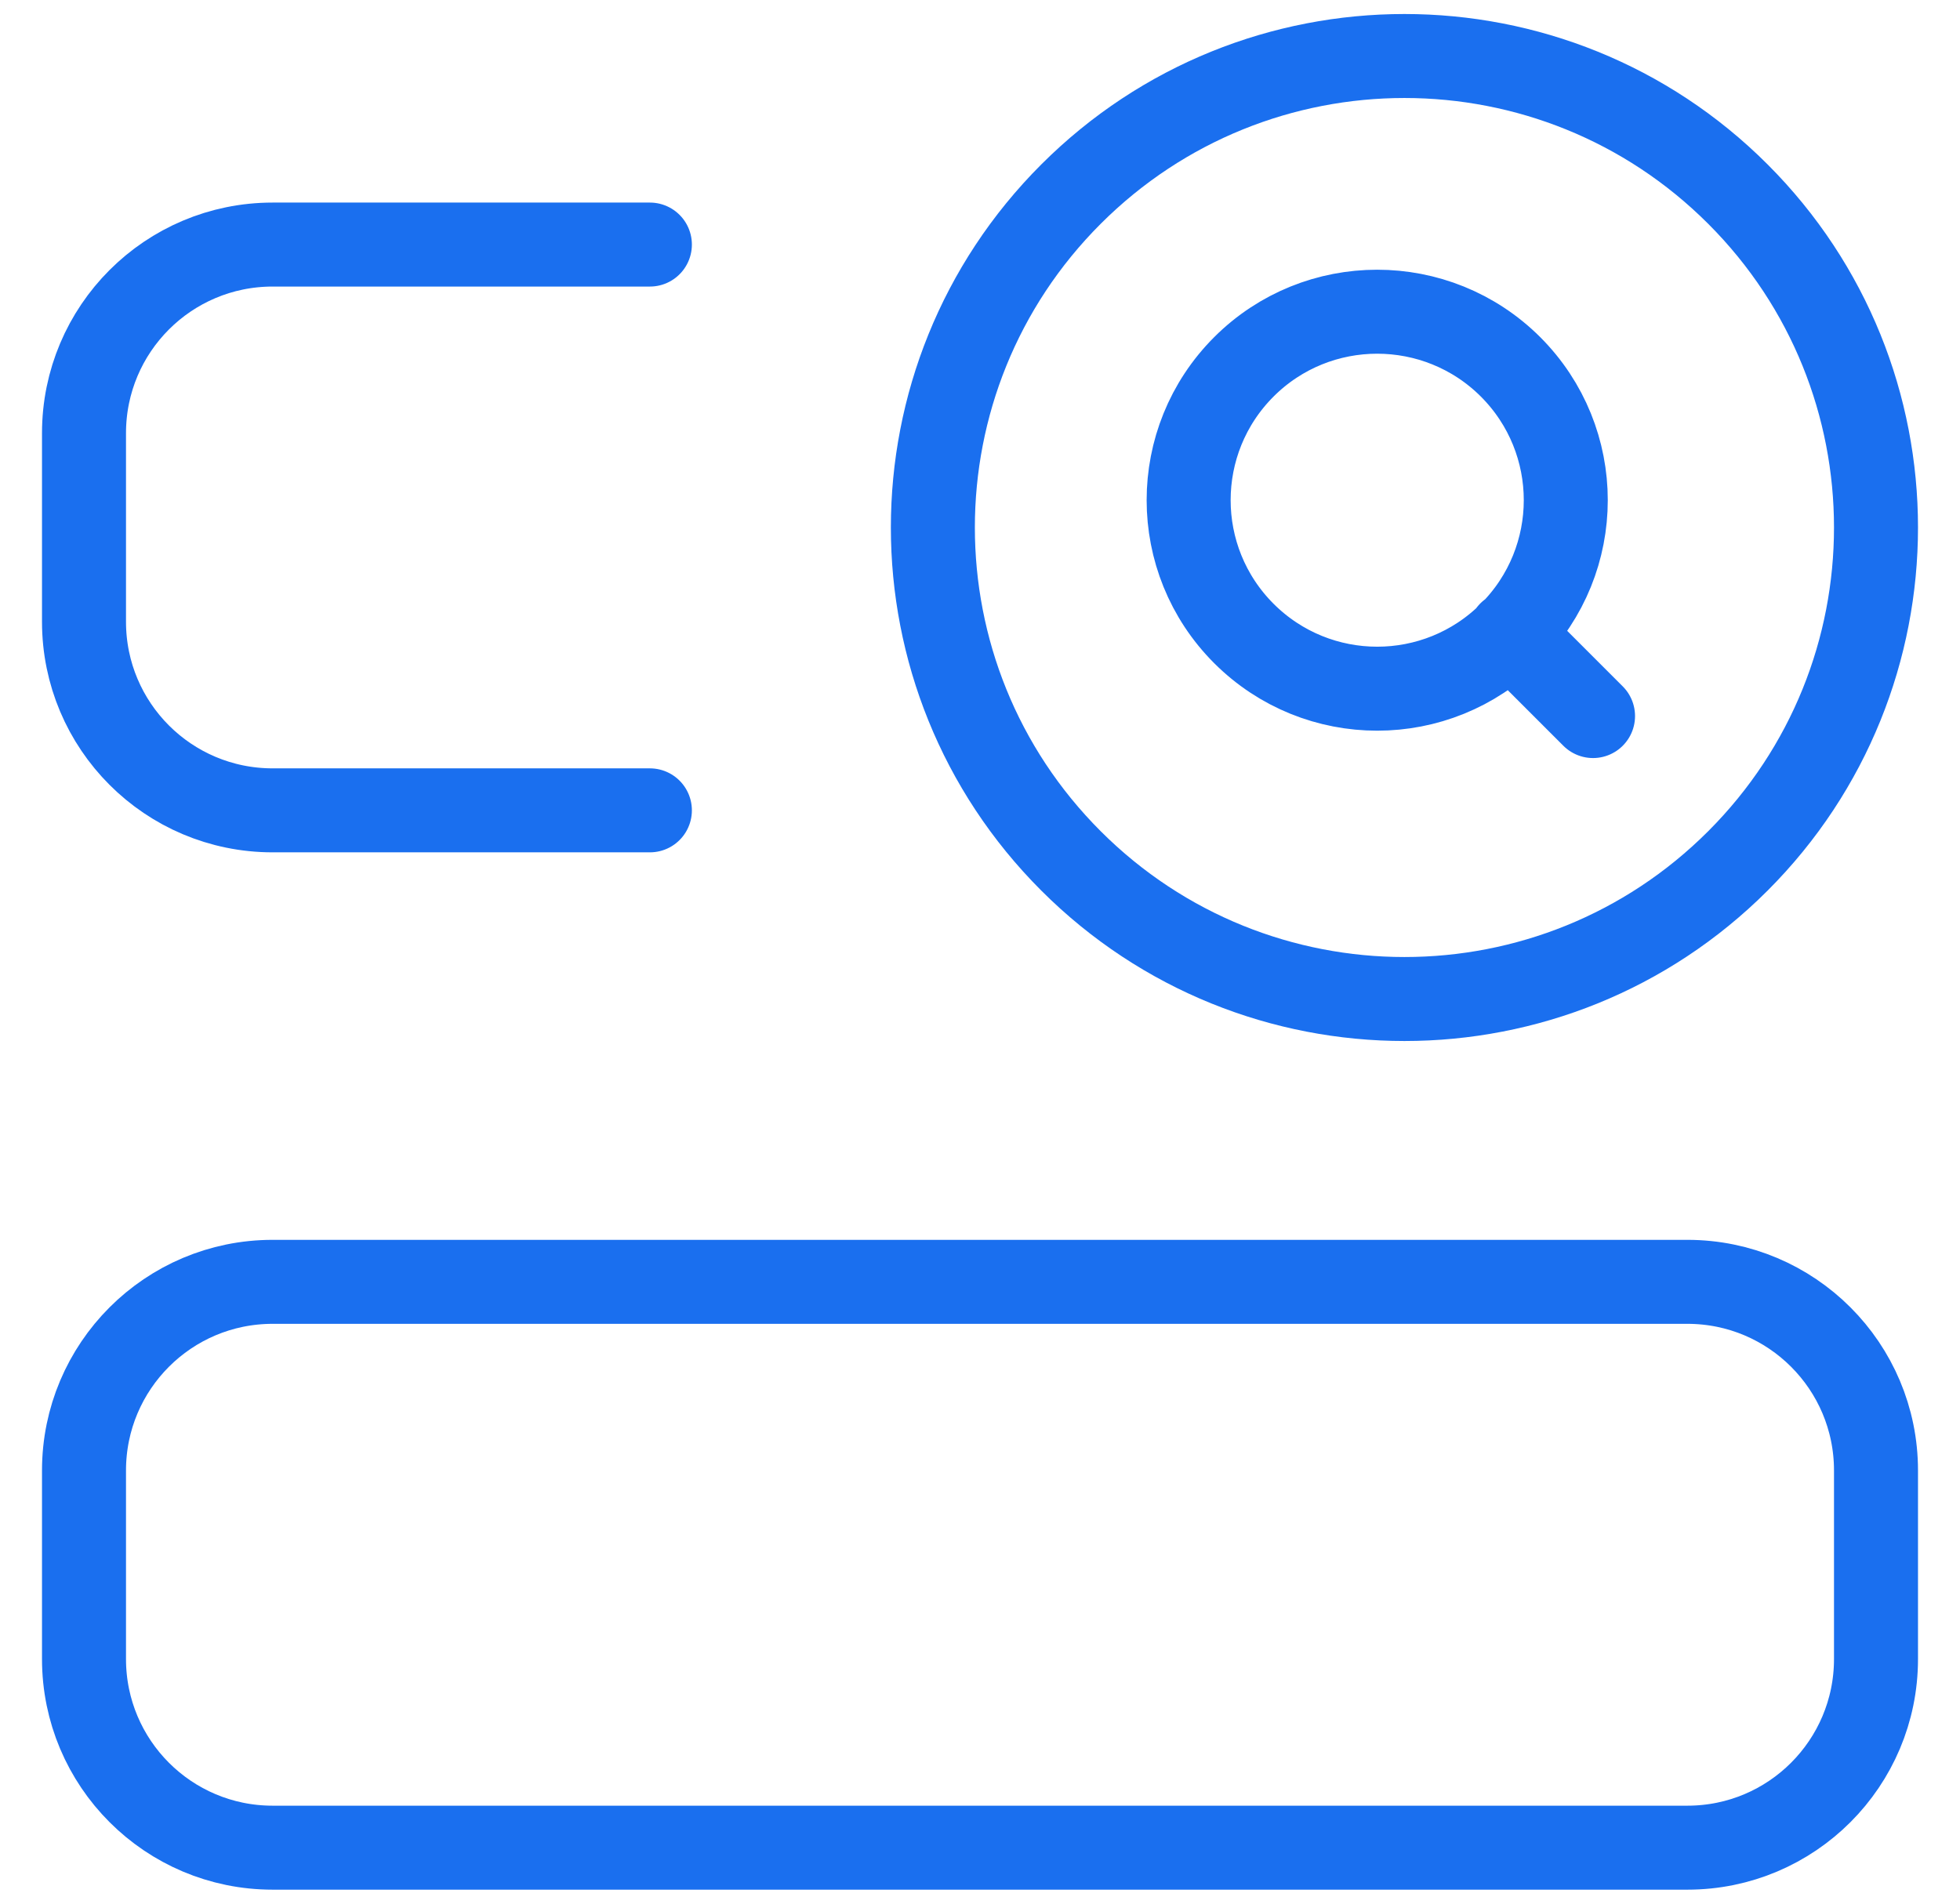 <svg width="35" height="34" viewBox="0 0 35 34" fill="none" xmlns="http://www.w3.org/2000/svg">
<path d="M28.447 12.789L26.965 11.307M11.605 14.473H4.868C3.007 14.473 1.5 12.966 1.5 11.105V7.736C1.5 5.875 3.007 4.368 4.868 4.368H11.605M31.034 15.376C27.745 18.665 22.415 18.665 19.125 15.376C15.836 12.087 15.836 6.756 19.125 3.467C22.415 0.178 27.745 0.178 31.034 3.467C34.322 6.755 34.322 12.087 31.034 15.376ZM26.974 6.552C28.289 7.868 28.289 9.998 26.974 11.314C25.658 12.629 23.528 12.629 22.212 11.314C20.897 9.998 20.897 7.868 22.212 6.552C23.526 5.239 25.658 5.239 26.974 6.552ZM30.132 33C31.993 33 33.5 31.492 33.5 29.631V26.263C33.5 24.402 31.993 22.894 30.132 22.894H4.868C3.007 22.894 1.5 24.402 1.5 26.263V29.631C1.5 31.492 3.007 33 4.868 33H30.132Z" stroke="#1A6FEF" stroke-width="1.5" stroke-linecap="round" stroke-linejoin="round"/>
</svg>
